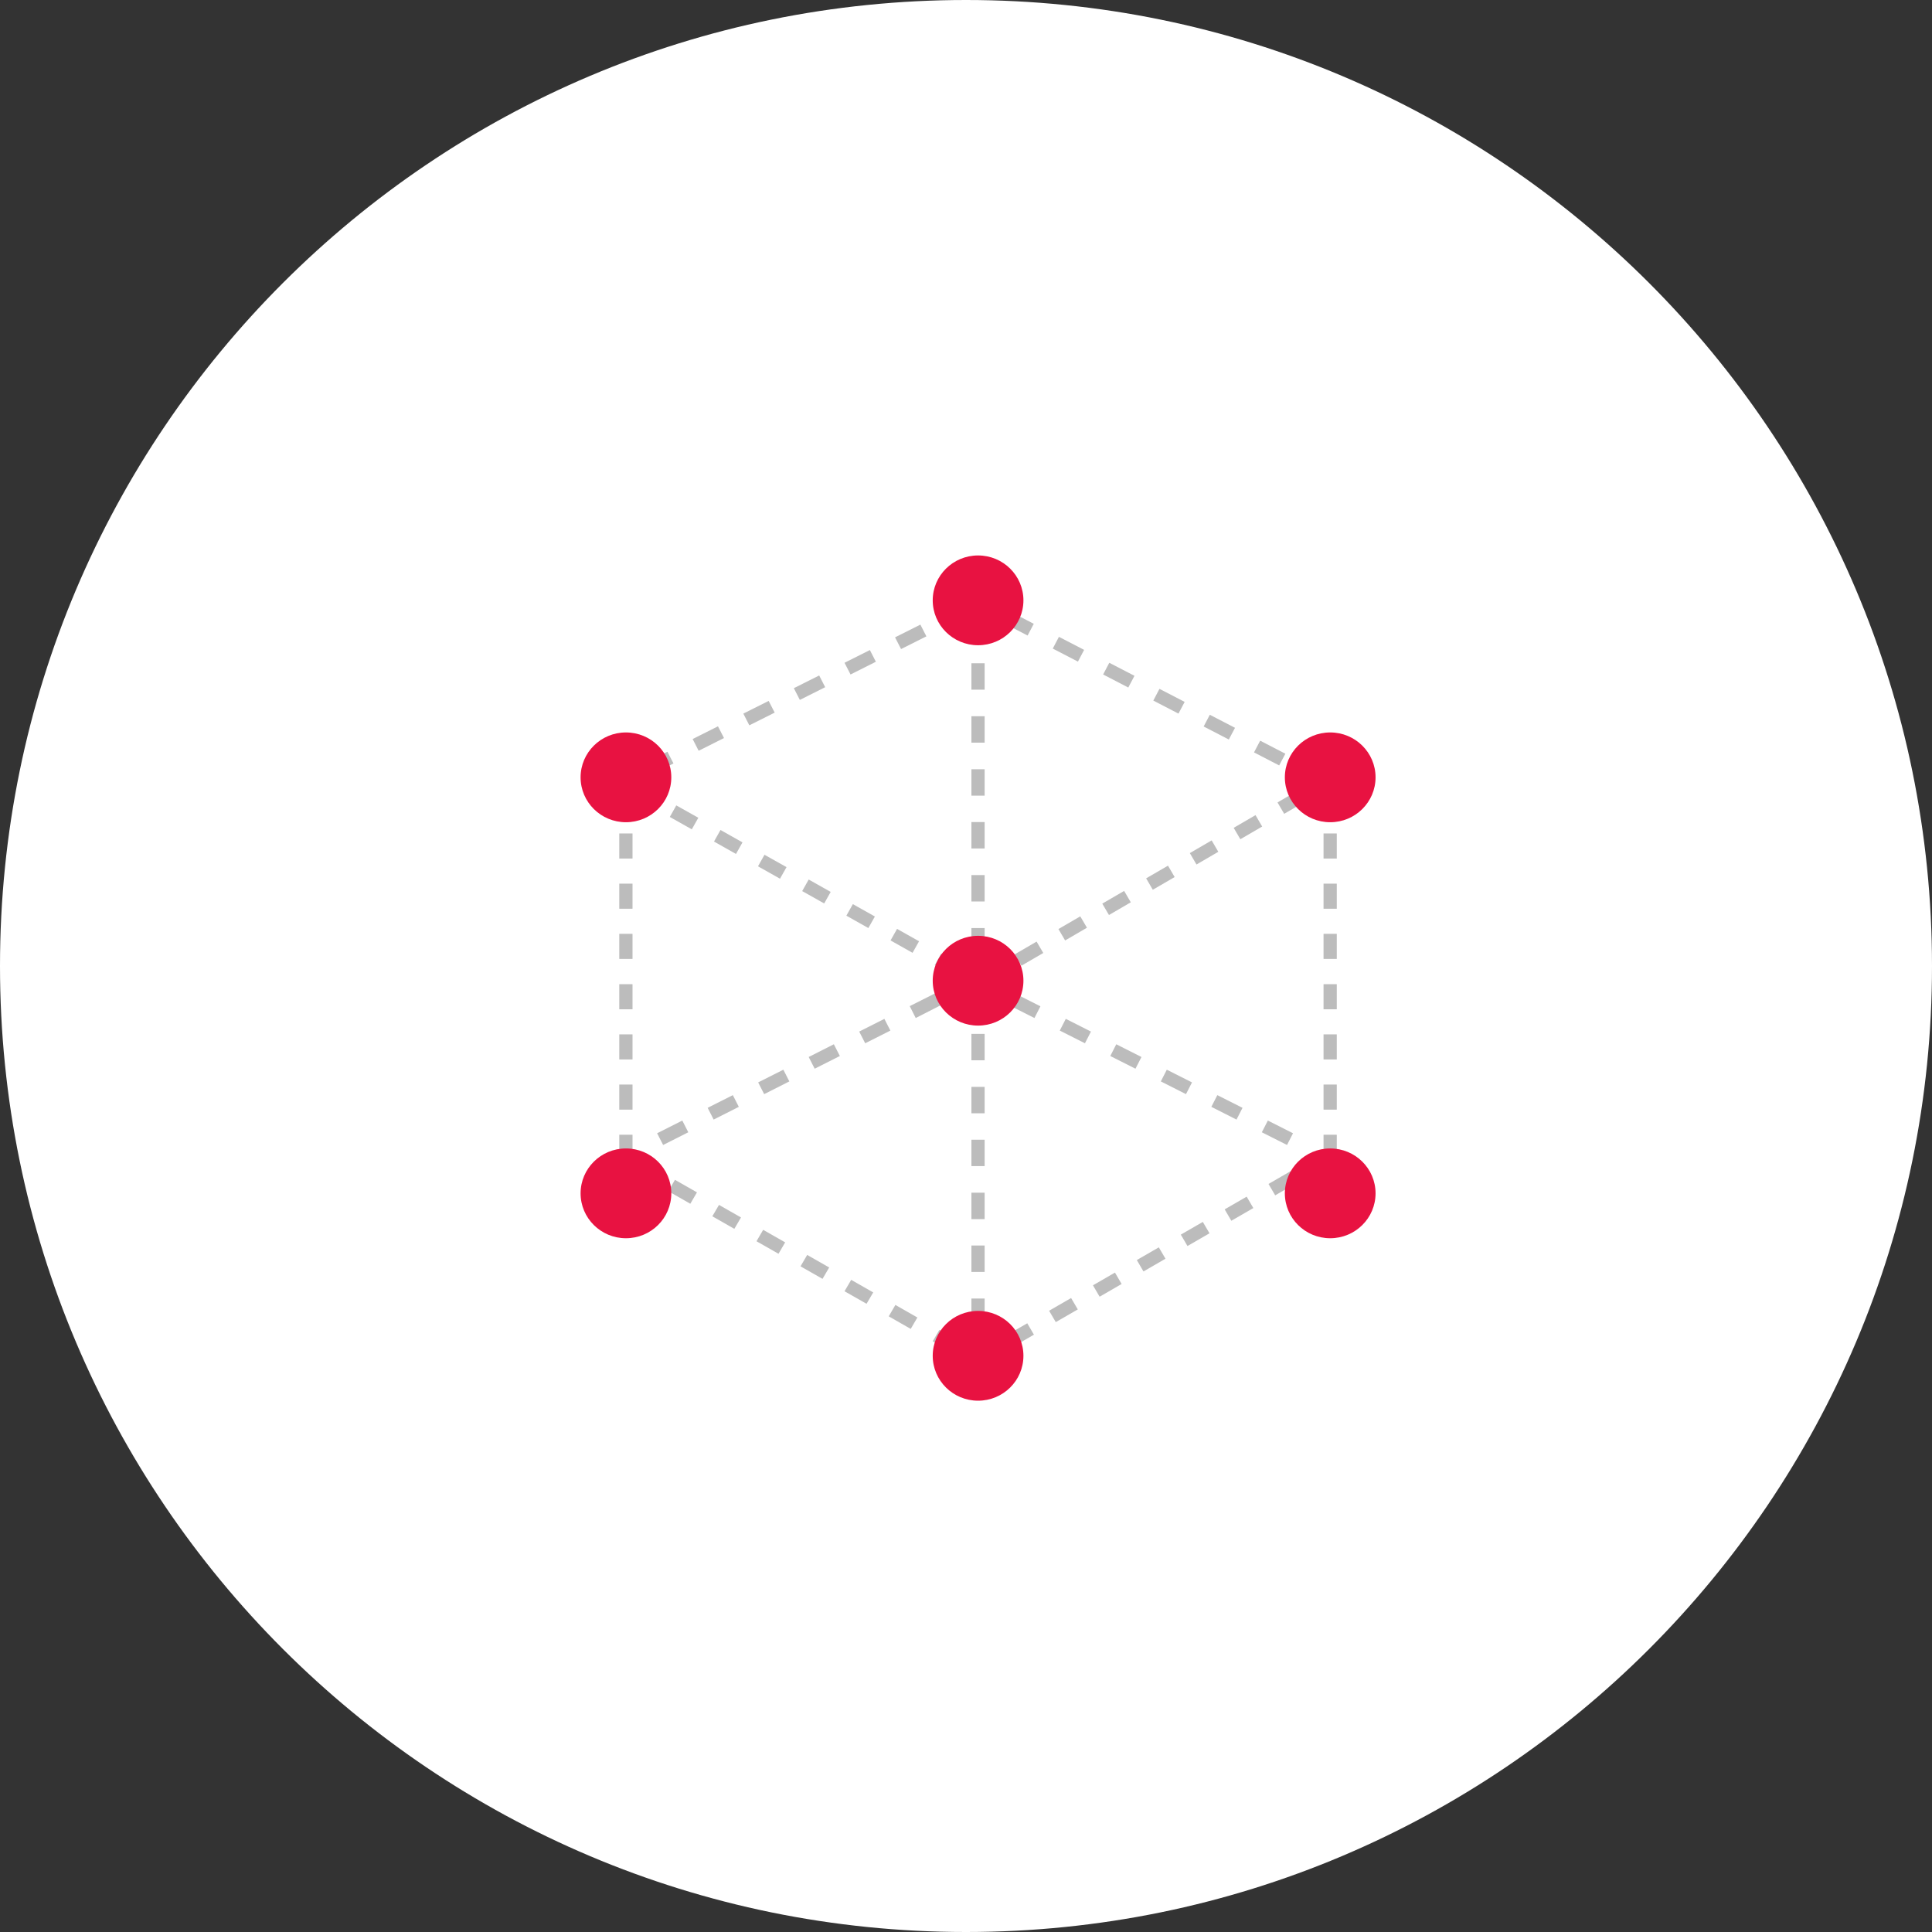 <?xml version="1.0" encoding="UTF-8"?>
<svg width="80px" height="80px" viewBox="0 0 80 80" version="1.1" xmlns="http://www.w3.org/2000/svg" xmlns:xlink="http://www.w3.org/1999/xlink">
    <rect x="0" y="0" width="80" height="80" fill="#333333" stroke="none"/>
    <!-- Generator: Sketch 43.2 (39069) - http://www.bohemiancoding.com/sketch -->
    <title>logo</title>
    <desc>Created with Sketch.</desc>
    <defs></defs>
    <g id="Page-1" stroke="none" stroke-width="1" fill="none" fill-rule="evenodd">
        <g id="logo" fill-rule="nonzero">
            <path d="M40,0 C62.091,0 80,17.909 80,40 C80,62.091 62.091,80 40,80 C17.909,80 0,62.091 0,40 C0,17.909 17.909,0 40,0 Z" id="Shape" fill="#FFFFFF"></path>
            <g id="cube" transform="translate(24, 23)">
                <g id="Group" transform="translate(1.588, 2.256)" fill="#BCBCBC">
                    <path d="M15.184,31.104 L14.636,31.104 L14.636,30.7 L15.184,30.7 L15.184,31.104 Z M15.184,29.606 L14.636,29.606 L14.636,28.513 L15.184,28.513 L15.184,29.606 Z M15.184,27.412 L14.636,27.412 L14.636,26.318 L15.184,26.318 L15.184,27.412 Z M15.184,25.225 L14.636,25.225 L14.636,24.131 L15.184,24.131 L15.184,25.225 Z M15.184,23.03 L14.636,23.03 L14.636,21.937 L15.184,21.937 L15.184,23.03 Z M15.184,20.843 L14.636,20.843 L14.636,19.749 L15.184,19.749 L15.184,20.843 Z M15.184,18.648 L14.636,18.648 L14.636,17.555 L15.184,17.555 L15.184,18.648 Z M15.184,16.454 L14.636,16.454 L14.636,15.36 L15.184,15.36 L15.184,16.454 Z M15.184,14.267 L14.636,14.267 L14.636,13.173 L15.184,13.173 L15.184,14.267 Z M15.184,12.072 L14.636,12.072 L14.636,10.979 L15.184,10.979 L15.184,12.072 Z M15.184,9.878 L14.636,9.878 L14.636,8.784 L15.184,8.784 L15.184,9.878 Z M15.184,7.69 L14.636,7.69 L14.636,6.597 L15.184,6.597 L15.184,7.69 Z M15.184,5.496 L14.636,5.496 L14.636,4.402 L15.184,4.402 L15.184,5.496 Z M15.184,3.302 L14.636,3.302 L14.636,2.208 L15.184,2.208 L15.184,3.302 Z M15.184,1.114 L14.636,1.114 L14.636,0.021 L15.184,0.021 L15.184,1.114 Z" id="Shape"></path>
                    <path d="M1.25,6.884 L1.001,6.398 L2.05,5.872 L2.299,6.357 L1.25,6.884 Z M3.341,5.831 L3.093,5.346 L4.142,4.819 L4.391,5.305 L3.341,5.831 Z M5.44,4.778 L5.192,4.293 L6.241,3.767 L6.49,4.252 L5.44,4.778 Z M7.532,3.726 L7.283,3.24 L8.333,2.714 L8.581,3.199 L7.532,3.726 Z M9.631,2.673 L9.382,2.188 L10.432,1.661 L10.68,2.146 L9.631,2.673 Z M11.723,1.62 L11.474,1.135 L12.523,0.608 L12.772,1.094 L11.723,1.62 Z M13.821,0.567 L13.573,0.082 L13.649,0.041 L13.897,0.526 L13.821,0.567 Z" id="Shape"></path>
                    <path d="M27.38,6.439 L26.338,5.899 L26.593,5.414 L27.636,5.954 L27.38,6.439 Z M25.295,5.366 L24.253,4.826 L24.508,4.341 L25.551,4.881 L25.295,5.366 Z M23.21,4.293 L22.168,3.753 L22.423,3.268 L23.466,3.808 L23.21,4.293 Z M21.132,3.213 L20.09,2.673 L20.345,2.188 L21.388,2.728 L21.132,3.213 Z M19.047,2.14 L18.005,1.6 L18.26,1.114 L19.303,1.654 L19.047,2.14 Z M16.963,1.06 L15.92,0.52 L16.176,0.034 L17.218,0.574 L16.963,1.06 Z" id="Shape"></path>
                    <path d="M16.707,14.731 L16.431,14.26 L17.335,13.733 L17.612,14.205 L16.707,14.731 Z M18.516,13.686 L18.24,13.214 L19.144,12.688 L19.42,13.159 L18.516,13.686 Z M20.332,12.633 L20.055,12.161 L20.96,11.635 L21.236,12.106 L20.332,12.633 Z M22.147,11.587 L21.871,11.115 L22.776,10.589 L23.052,11.061 L22.147,11.587 Z M23.956,10.541 L23.68,10.069 L24.584,9.543 L24.86,10.015 L23.956,10.541 Z M25.772,9.495 L25.496,9.023 L26.4,8.497 L26.676,8.969 L25.772,9.495 Z M27.587,8.442 L27.311,7.971 L28.216,7.444 L28.492,7.916 L27.587,8.442 Z" id="Shape"></path>
                    <path d="M14.028,15.224 L13.117,14.711 L13.386,14.232 L14.298,14.745 L14.028,15.224 Z M12.199,14.198 L11.288,13.686 L11.557,13.207 L12.468,13.72 L12.199,14.198 Z M10.369,13.173 L9.458,12.66 L9.727,12.182 L10.639,12.694 L10.369,13.173 Z M8.54,12.154 L7.629,11.642 L7.898,11.163 L8.809,11.676 L8.54,12.154 Z M6.71,11.129 L5.799,10.616 L6.068,10.138 L6.98,10.65 L6.71,11.129 Z M4.888,10.104 L3.977,9.591 L4.246,9.112 L5.157,9.625 L4.888,10.104 Z M3.058,9.085 L2.147,8.572 L2.416,8.094 L3.328,8.606 L3.058,9.085 Z M1.229,8.06 L0.987,7.923 L1.256,7.444 L1.498,7.581 L1.229,8.06 Z" id="Shape"></path>
                    <path d="M29.765,24.404 L29.217,24.404 L29.217,23.81 L29.765,23.81 L29.765,24.404 Z M29.765,22.771 L29.217,22.771 L29.217,21.731 L29.765,21.731 L29.765,22.771 Z M29.765,20.692 L29.217,20.692 L29.217,19.653 L29.765,19.653 L29.765,20.692 Z M29.765,18.614 L29.217,18.614 L29.217,17.575 L29.765,17.575 L29.765,18.614 Z M29.765,16.536 L29.217,16.536 L29.217,15.497 L29.765,15.497 L29.765,16.536 Z M29.765,14.451 L29.217,14.451 L29.217,13.412 L29.765,13.412 L29.765,14.451 Z M29.765,12.373 L29.217,12.373 L29.217,11.334 L29.765,11.334 L29.765,12.373 Z M29.765,10.295 L29.217,10.295 L29.217,9.256 L29.765,9.256 L29.765,10.295 Z M29.765,8.217 L29.217,8.217 L29.217,7.178 L29.765,7.178 L29.765,8.217 Z" id="Shape"></path>
                    <path d="M0.603,24.404 L0.055,24.404 L0.055,23.81 L0.603,23.81 L0.603,24.404 Z M0.603,22.771 L0.055,22.771 L0.055,21.731 L0.603,21.731 L0.603,22.771 Z M0.603,20.692 L0.055,20.692 L0.055,19.653 L0.603,19.653 L0.603,20.692 Z M0.603,18.614 L0.055,18.614 L0.055,17.575 L0.603,17.575 L0.603,18.614 Z M0.603,16.536 L0.055,16.536 L0.055,15.497 L0.603,15.497 L0.603,16.536 Z M0.603,14.451 L0.055,14.451 L0.055,13.412 L0.603,13.412 L0.603,14.451 Z M0.603,12.373 L0.055,12.373 L0.055,11.334 L0.603,11.334 L0.603,12.373 Z M0.603,10.295 L0.055,10.295 L0.055,9.256 L0.603,9.256 L0.603,10.295 Z M0.603,8.217 L0.055,8.217 L0.055,7.178 L0.603,7.178 L0.603,8.217 Z" id="Shape"></path>
                    <path d="M1.871,22.155 L1.622,21.67 L2.665,21.144 L2.913,21.629 L1.871,22.155 Z M3.963,21.103 L3.714,20.617 L4.757,20.091 L5.005,20.576 L3.963,21.103 Z M6.055,20.05 L5.806,19.564 L6.849,19.038 L7.097,19.523 L6.055,20.05 Z M8.146,18.997 L7.898,18.512 L8.94,17.985 L9.189,18.471 L8.146,18.997 Z M10.238,17.944 L9.99,17.459 L11.032,16.933 L11.281,17.418 L10.238,17.944 Z M12.33,16.898 L12.082,16.406 L13.124,15.88 L13.373,16.365 L12.33,16.898 Z" id="Shape"></path>
                    <path d="M27.705,22.155 L26.662,21.629 L26.911,21.144 L27.953,21.67 L27.705,22.155 Z M25.613,21.103 L24.571,20.576 L24.819,20.091 L25.862,20.617 L25.613,21.103 Z M23.521,20.05 L22.479,19.523 L22.727,19.038 L23.77,19.564 L23.521,20.05 Z M21.429,18.997 L20.387,18.471 L20.635,17.985 L21.678,18.512 L21.429,18.997 Z M19.337,17.944 L18.295,17.418 L18.544,16.933 L19.586,17.459 L19.337,17.944 Z M17.246,16.898 L16.203,16.372 L16.452,15.887 L17.494,16.413 L17.246,16.898 Z" id="Shape"></path>
                    <path d="M16.314,30.536 L16.037,30.064 L16.949,29.538 L17.225,30.01 L16.314,30.536 Z M18.129,29.49 L17.853,29.019 L18.764,28.492 L19.041,28.964 L18.129,29.49 Z M19.945,28.438 L19.669,27.966 L20.58,27.439 L20.856,27.911 L19.945,28.438 Z M21.761,27.392 L21.485,26.92 L22.396,26.394 L22.672,26.865 L21.761,27.392 Z M23.583,26.339 L23.307,25.867 L24.218,25.341 L24.495,25.812 L23.583,26.339 Z M25.399,25.293 L25.123,24.821 L26.034,24.295 L26.31,24.767 L25.399,25.293 Z M27.215,24.24 L26.938,23.769 L27.85,23.242 L28.126,23.714 L27.215,24.24 Z" id="Shape"></path>
                    <path d="M13.946,30.803 L13.034,30.283 L13.31,29.812 L14.222,30.331 L13.946,30.803 Z M12.123,29.771 L11.212,29.251 L11.488,28.779 L12.399,29.299 L12.123,29.771 Z M10.294,28.731 L9.382,28.212 L9.658,27.74 L10.57,28.26 L10.294,28.731 Z M8.471,27.699 L7.56,27.18 L7.836,26.708 L8.747,27.228 L8.471,27.699 Z M6.648,26.66 L5.737,26.141 L6.013,25.669 L6.924,26.188 L6.648,26.66 Z M4.819,25.628 L3.908,25.108 L4.184,24.637 L5.095,25.156 L4.819,25.628 Z M2.996,24.589 L2.085,24.069 L2.361,23.598 L3.272,24.117 L2.996,24.589 Z M1.174,23.557 L1.001,23.461 L1.277,22.989 L1.45,23.085 L1.174,23.557 Z" id="Shape"></path>
                </g>
                <g id="Group" fill="#E81241">
                    <ellipse id="Oval" cx="31.081" cy="26.414" rx="1.878" ry="1.859"></ellipse>
                    <ellipse id="Oval" cx="1.919" cy="26.414" rx="1.878" ry="1.859"></ellipse>
                    <ellipse id="Oval" cx="16.5" cy="17.609" rx="1.878" ry="1.859"></ellipse>
                    <ellipse id="Oval" cx="16.5" cy="1.859" rx="1.878" ry="1.859"></ellipse>
                    <ellipse id="Oval" cx="16.5" cy="33.141" rx="1.878" ry="1.859"></ellipse>
                    <ellipse id="Oval" cx="1.919" cy="9.188" rx="1.878" ry="1.859"></ellipse>
                    <ellipse id="Oval" cx="31.081" cy="9.188" rx="1.878" ry="1.859"></ellipse>
                </g>
            </g>
        </g>
    </g>
</svg>